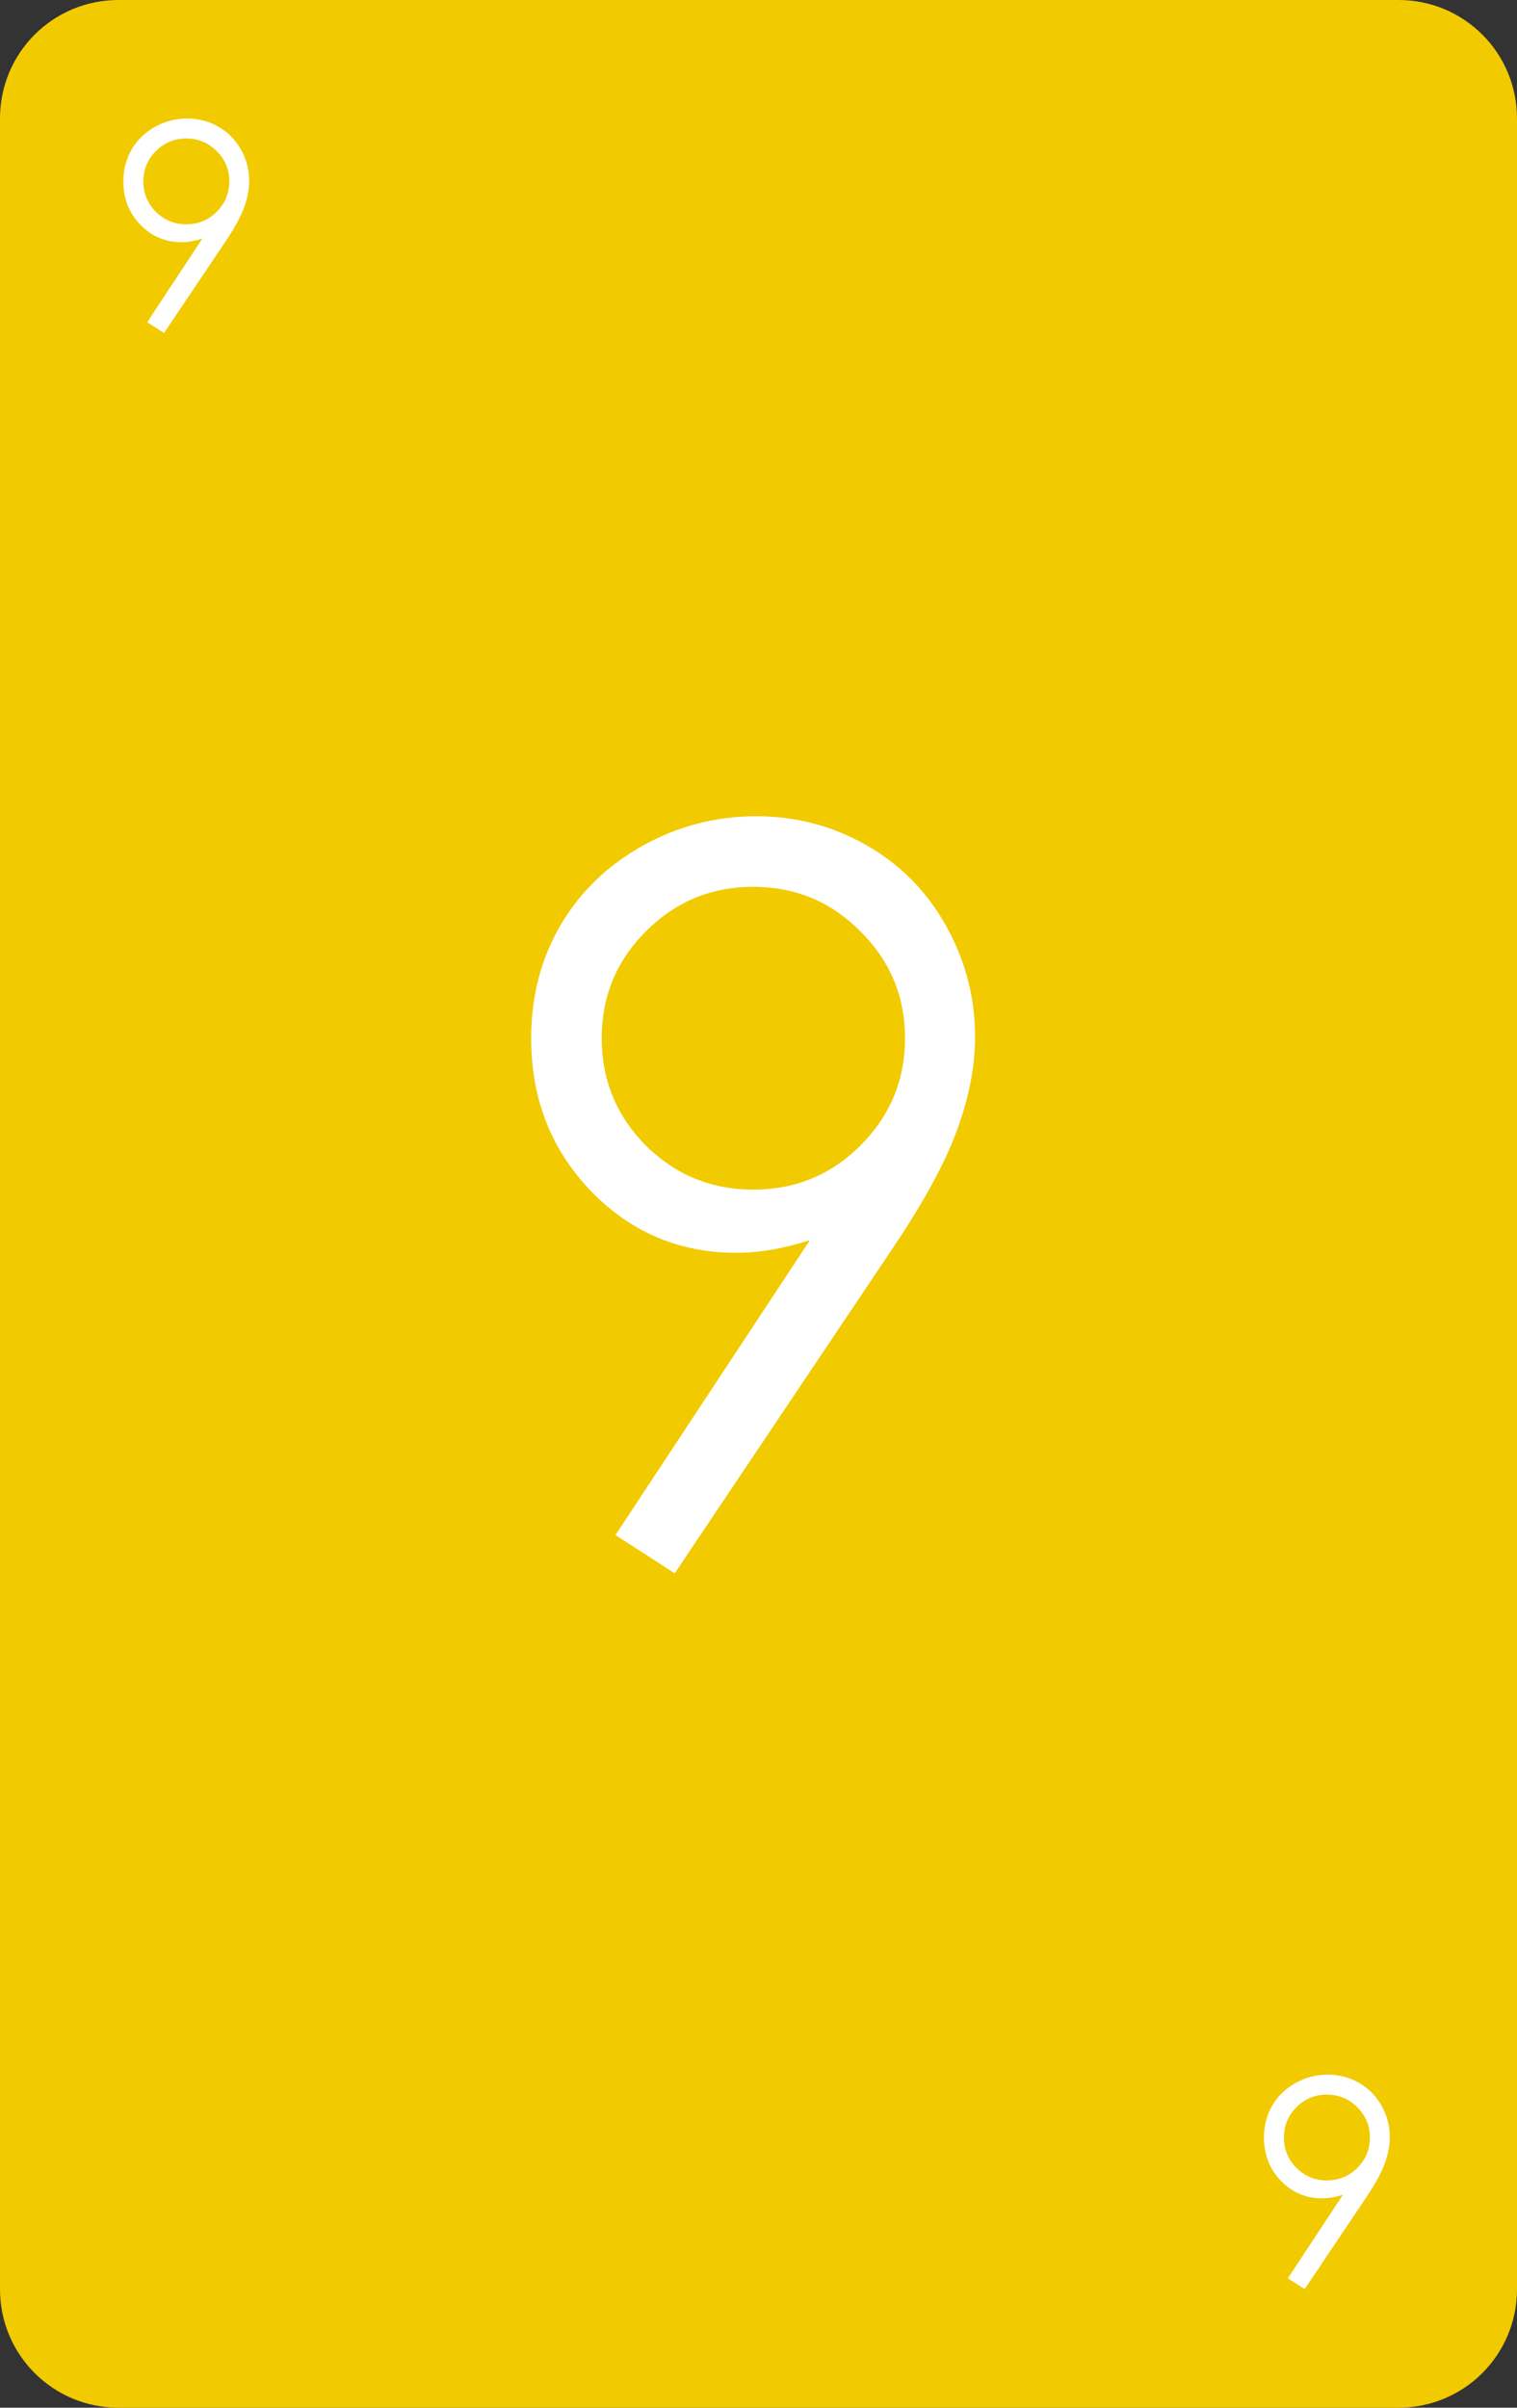 <?xml version="1.0" encoding="UTF-8" standalone="no"?>
<!-- Created with Inkscape (http://www.inkscape.org/) -->

<svg
   width="64mm"
   height="101.568mm"
   viewBox="0 0 64 101.568"
   version="1.1"
   id="svg7812"
   xmlns="http://www.w3.org/2000/svg"
   xmlns:svg="http://www.w3.org/2000/svg">
  <rect x="0" y="0" width="64" height="101.568" fill="#333333" stroke="none"/>
  <defs
     id="defs7809" />
  <g
     id="layer1"
     transform="translate(-237.778,-98.276)">
    <path
       id="rect8270"
       style="fill:#f2ca00;fill-opacity:1;stroke-width:5;stroke-linecap:round;stroke-linejoin:round;stroke-miterlimit:0;stroke-dashoffset:117.165;paint-order:markers fill stroke"
       d="m 242.778,98.276 h 54 c 2.77,0 5,2.23 5,5 v 91.568 c 0,2.77 -2.23,5 -5,5 h -54 c -2.77,0 -5,-2.23 -5,-5 V 103.276 c 0,-2.77 2.23,-5 5,-5 z" />
    <g
       aria-label="9"
       id="text8274"
       style="font-size:11.994px;line-height:1.25;font-family:'Century Gothic';-inkscape-font-specification:'Century Gothic';fill:#ffffff;stroke-width:0.265">
      <path
         d="m 244.699,112.324 -0.709,-0.457 2.325,-3.526 q -0.469,0.152 -0.878,0.152 -1.025,0 -1.739,-0.738 -0.715,-0.744 -0.715,-1.827 0,-0.744 0.346,-1.341 0.346,-0.597 0.978,-0.955 0.638,-0.357 1.365,-0.357 0.715,0 1.318,0.346 0.609,0.346 0.955,0.966 0.346,0.621 0.346,1.324 0,0.533 -0.217,1.119 -0.211,0.58 -0.761,1.4 z m 0.937,-4.586 q 0.755,0 1.283,-0.527 0.533,-0.533 0.533,-1.283 0,-0.75 -0.533,-1.277 -0.527,-0.533 -1.283,-0.533 -0.75,0 -1.283,0.533 -0.527,0.527 -0.527,1.277 0,0.75 0.527,1.283 0.533,0.527 1.283,0.527 z"
         id="path35685" />
    </g>
    <g
       aria-label="9"
       id="text8278"
       style="font-size:11.994px;line-height:1.25;font-family:'Century Gothic';-inkscape-font-specification:'Century Gothic';text-align:end;text-anchor:end;fill:#ffffff;stroke-width:0.265">
      <path
         d="m 292.819,194.843 -0.709,-0.457 2.325,-3.526 q -0.469,0.152 -0.878,0.152 -1.025,0 -1.739,-0.738 -0.715,-0.744 -0.715,-1.827 0,-0.744 0.346,-1.341 0.346,-0.597 0.978,-0.955 0.638,-0.357 1.365,-0.357 0.715,0 1.318,0.346 0.609,0.346 0.955,0.966 0.346,0.621 0.346,1.324 0,0.533 -0.217,1.119 -0.211,0.58 -0.761,1.4 z m 0.937,-4.586 q 0.756,0 1.283,-0.527 0.533,-0.533 0.533,-1.283 0,-0.75 -0.533,-1.277 -0.527,-0.533 -1.283,-0.533 -0.75,0 -1.283,0.533 -0.527,0.527 -0.527,1.277 0,0.75 0.527,1.283 0.533,0.527 1.283,0.527 z"
         id="path35682" />
    </g>
    <g
       aria-label="9"
       id="text8384"
       style="font-size:42.333px;line-height:1.25;font-family:'Century Gothic';-inkscape-font-specification:'Century Gothic';text-align:center;text-anchor:middle;fill:#ffffff;stroke-width:0.265">
      <path
         d="m 266.244,164.645 -2.501,-1.612 8.206,-12.444 q -1.654,0.537 -3.101,0.537 -3.617,0 -6.139,-2.604 -2.522,-2.625 -2.522,-6.449 0,-2.625 1.22,-4.734 1.22,-2.108 3.452,-3.369 2.253,-1.261 4.816,-1.261 2.522,0 4.651,1.22 2.15,1.22 3.369,3.411 1.22,2.191 1.22,4.672 0,1.881 -0.765,3.948 -0.744,2.046 -2.687,4.94 z m 3.307,-16.185 q 2.667,0 4.527,-1.86 1.881,-1.881 1.881,-4.527 0,-2.646 -1.881,-4.506 -1.86,-1.881 -4.527,-1.881 -2.646,0 -4.527,1.881 -1.86,1.86 -1.86,4.506 0,2.646 1.86,4.527 1.881,1.86 4.527,1.86 z"
         id="path35679" />
    </g>
  </g>
</svg>
